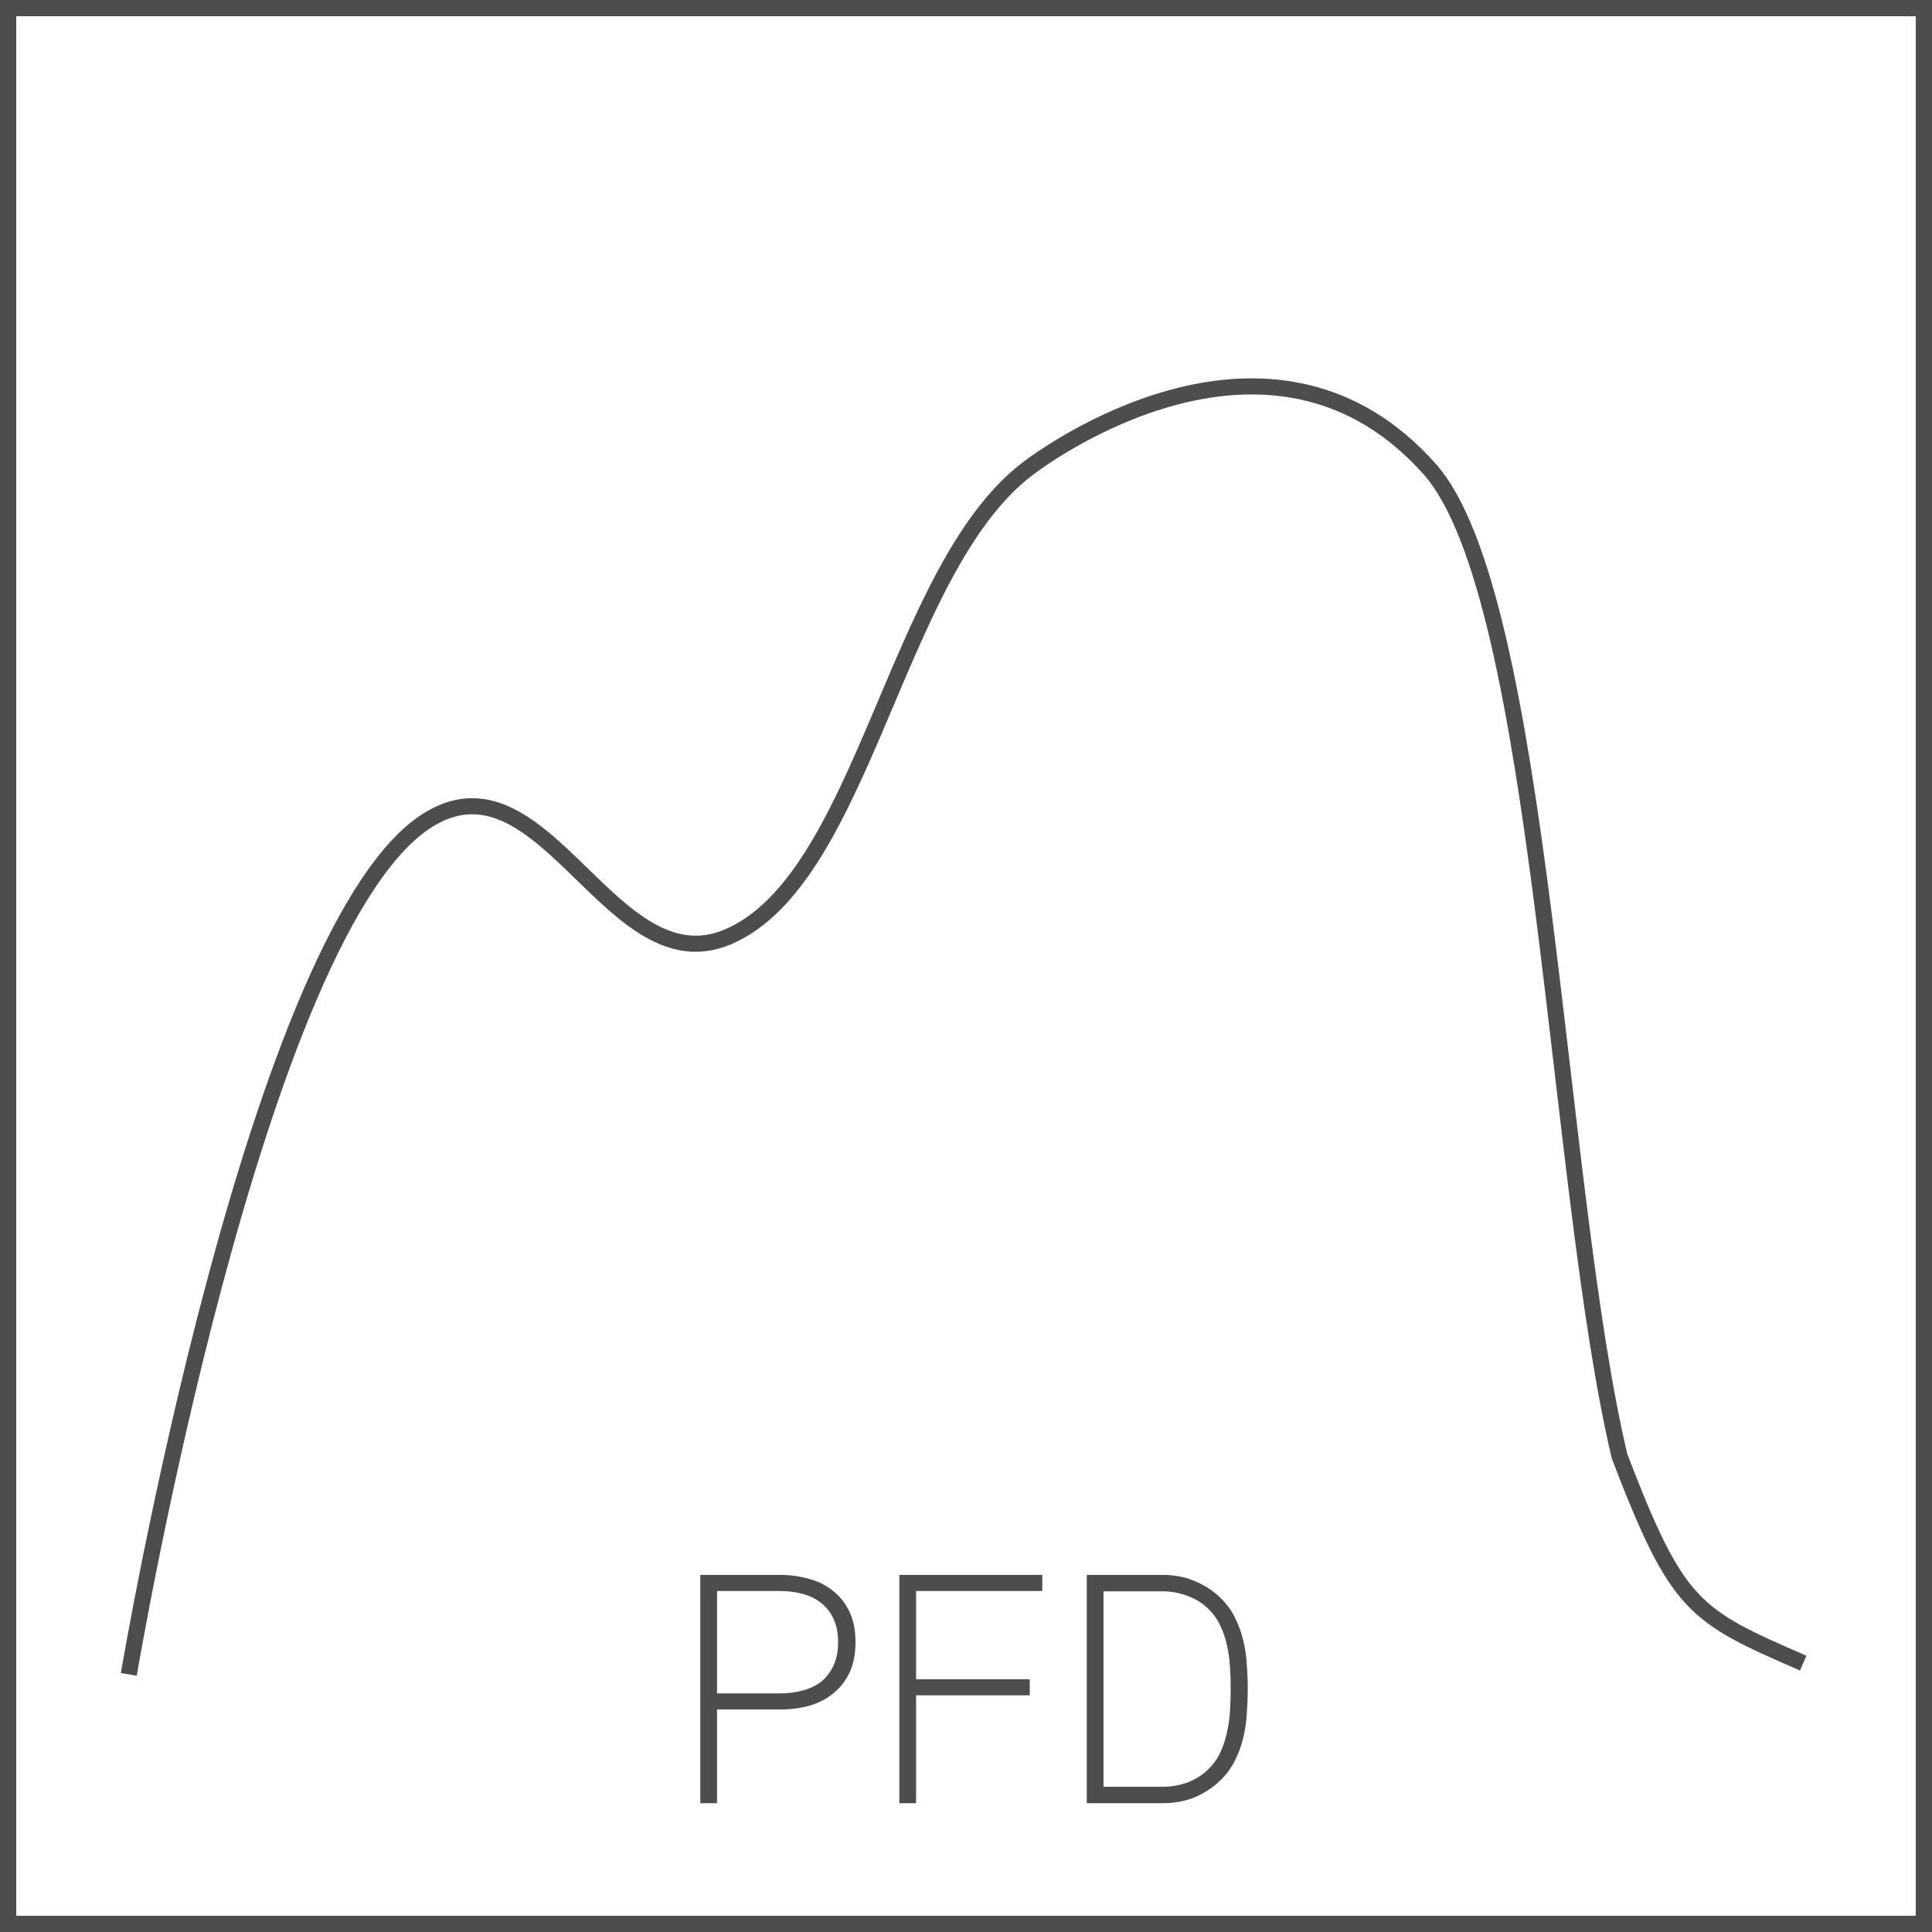 <svg width="30" height="30" viewBox="0 0 30 30" fill="none" xmlns="http://www.w3.org/2000/svg">
<rect width="30" height="30" fill="white"/>
<path d="M30 30H22.5H15H7.5H0V22.5V15.001V7.5V0H7.5H15H22.5H30V7.5V14.999V22.499V30ZM0.252 29.748H7.626H15H22.374H29.748V22.374V15.001V7.626V0.252H22.374H15H7.626H0.252V7.626V14.999V22.373V29.748Z" fill="#4D4D4D"/>
<path d="M2 26C2 26 3.977 14.267 6.7 12.701C8.472 11.683 9.506 15.308 11.3 14.549C13.419 13.651 13.896 8.854 15.95 7.284C16.55 6.825 19.85 4.64 22.2 7.284C23.96 9.263 24.153 18.434 25.15 22.618C26.05 24.963 26.3 25.086 28 25.825" stroke="#4D4D4D" stroke-width="0.25"/>
<path d="M13.014 25.5C13.014 25.36 12.991 25.24 12.944 25.14C12.898 25.04 12.835 24.958 12.755 24.895C12.675 24.828 12.578 24.78 12.464 24.75C12.354 24.72 12.235 24.705 12.104 24.705H11.134V26.295H12.104C12.235 26.295 12.354 26.28 12.464 26.25C12.578 26.22 12.675 26.173 12.755 26.11C12.835 26.043 12.898 25.96 12.944 25.86C12.991 25.76 13.014 25.64 13.014 25.5ZM13.284 25.5C13.284 25.68 13.255 25.835 13.194 25.965C13.134 26.095 13.051 26.203 12.944 26.29C12.841 26.377 12.718 26.442 12.575 26.485C12.431 26.525 12.274 26.545 12.104 26.545H11.134V26.55V28H10.874V24.455H12.104C12.274 24.455 12.431 24.477 12.575 24.52C12.718 24.56 12.841 24.623 12.944 24.71C13.051 24.797 13.134 24.905 13.194 25.035C13.255 25.165 13.284 25.32 13.284 25.5ZM14.225 24.705V26.075H15.99V26.325H14.225V28H13.965V24.455H16.185V24.705H14.225ZM19.11 26.225C19.11 26.118 19.107 26.008 19.1 25.895C19.094 25.782 19.079 25.67 19.055 25.56C19.032 25.45 18.997 25.345 18.95 25.245C18.904 25.145 18.839 25.055 18.755 24.975C18.665 24.888 18.559 24.823 18.435 24.78C18.312 24.733 18.184 24.71 18.05 24.71H17.135V27.745H18.05C18.184 27.745 18.312 27.723 18.435 27.68C18.559 27.633 18.665 27.567 18.755 27.48C18.839 27.4 18.904 27.31 18.95 27.21C18.997 27.107 19.032 27 19.055 26.89C19.079 26.78 19.094 26.668 19.1 26.555C19.107 26.442 19.11 26.332 19.11 26.225ZM19.375 26.225C19.375 26.348 19.37 26.475 19.36 26.605C19.354 26.732 19.335 26.858 19.305 26.985C19.275 27.108 19.232 27.227 19.175 27.34C19.119 27.453 19.042 27.557 18.945 27.65C18.839 27.753 18.71 27.838 18.56 27.905C18.41 27.968 18.24 28 18.05 28H16.875V24.455H18.05C18.24 24.455 18.41 24.488 18.56 24.555C18.71 24.618 18.839 24.702 18.945 24.805C19.042 24.898 19.119 25.002 19.175 25.115C19.232 25.228 19.275 25.347 19.305 25.47C19.335 25.593 19.354 25.72 19.36 25.85C19.37 25.977 19.375 26.102 19.375 26.225Z" fill="#4D4D4D"/>
</svg>
